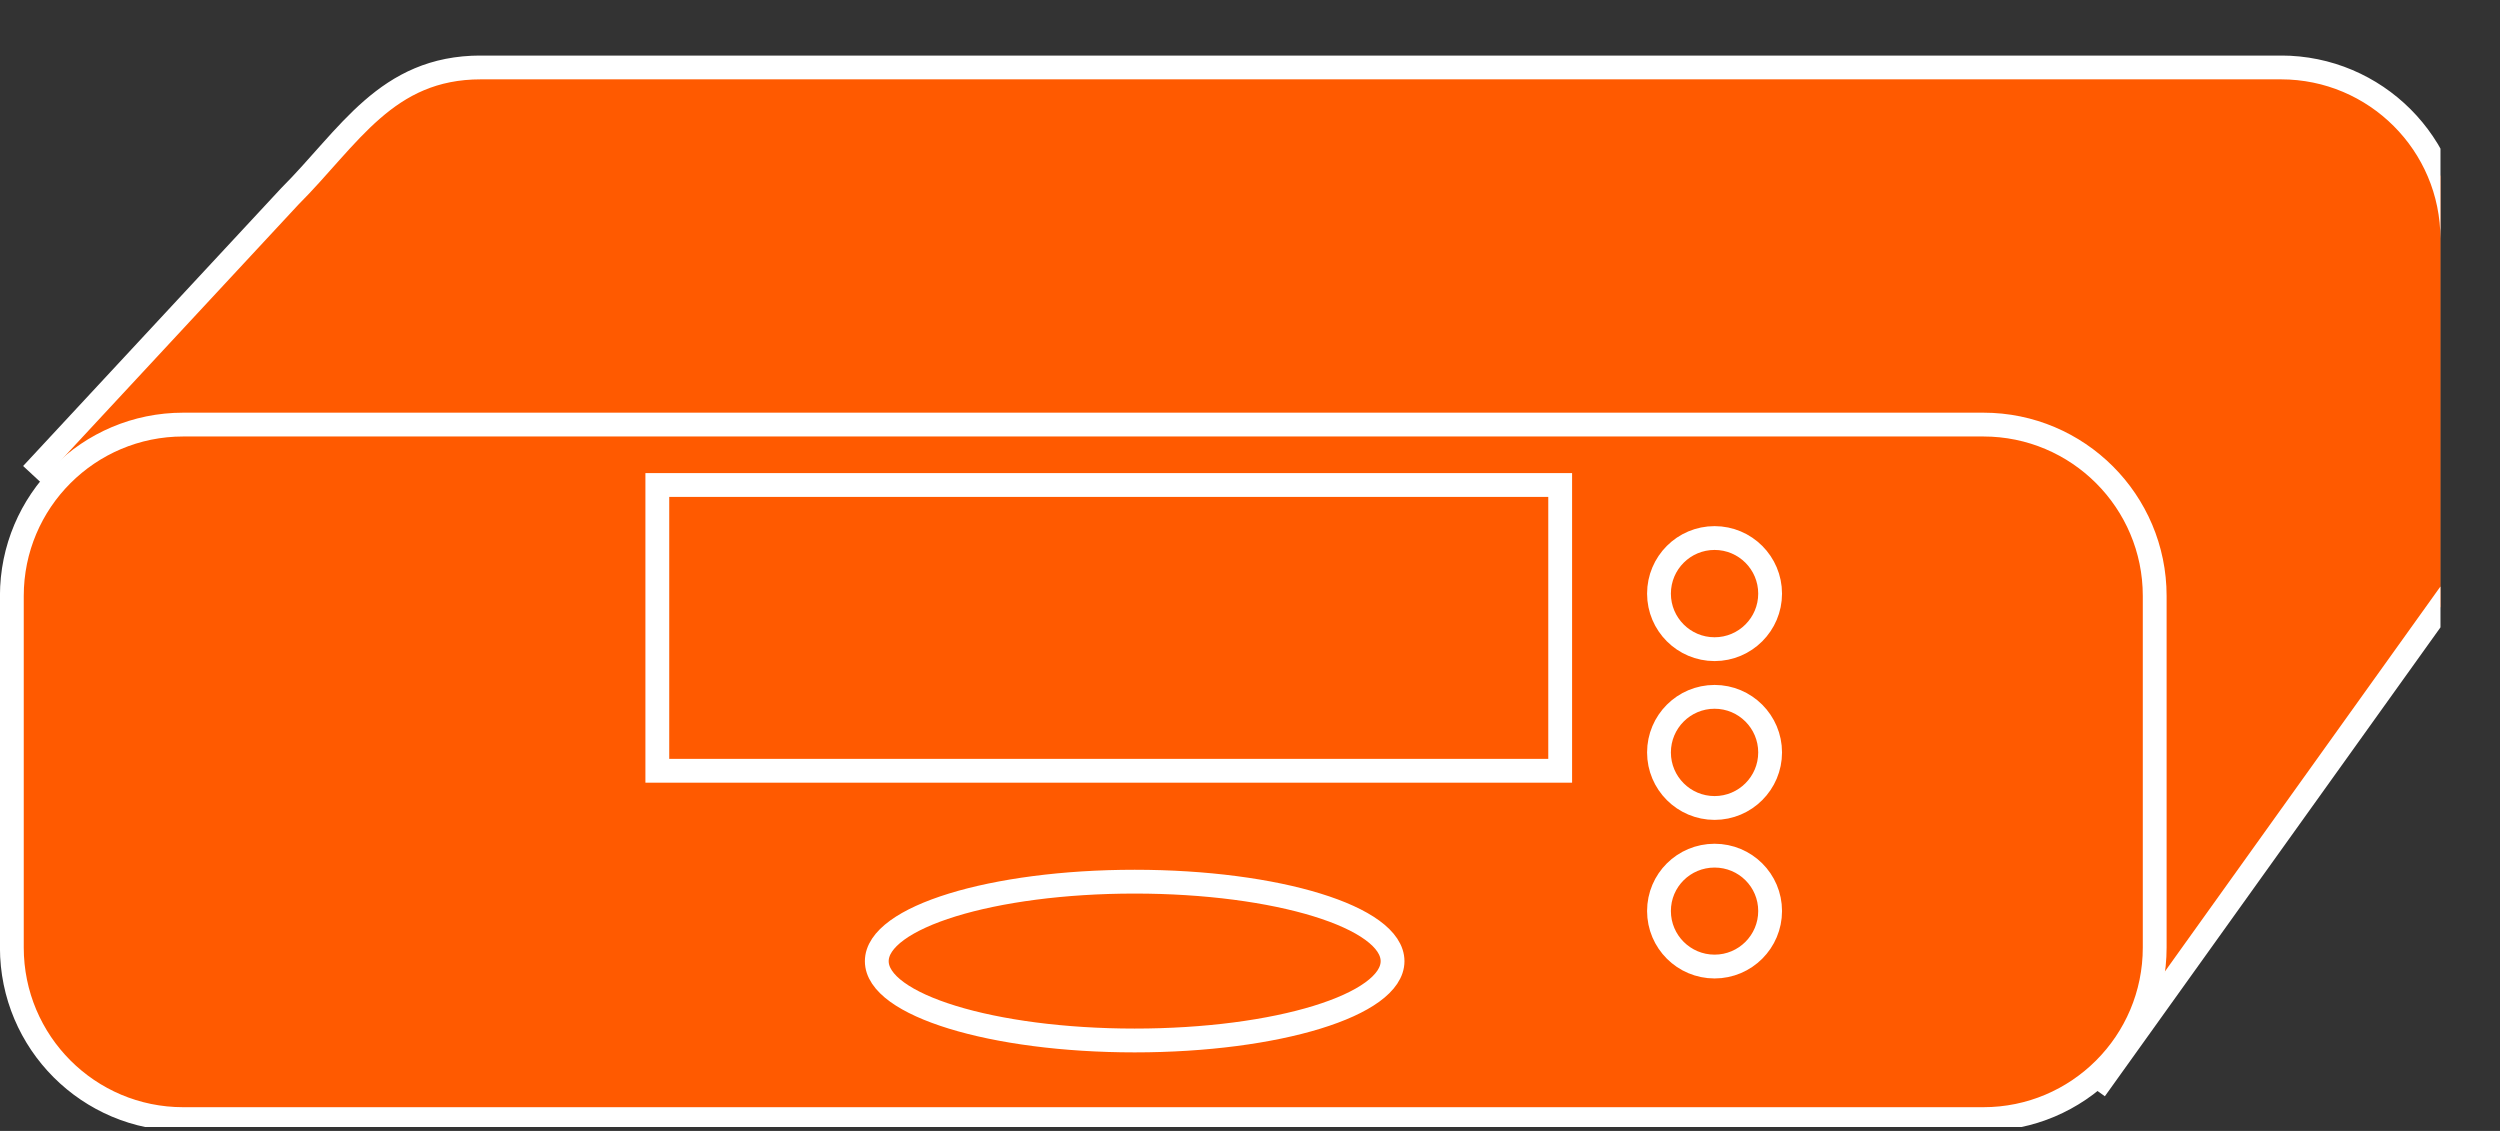 <?xml version="1.0" encoding="UTF-8"?>
<svg xmlns="http://www.w3.org/2000/svg" xmlns:xlink="http://www.w3.org/1999/xlink" width="42pt" height="19pt" viewBox="0 0 42 19" version="1.1">
<rect x="0" y="0" width="42" height="19" fill="#333333" stroke="none"/>
<defs>
<clipPath id="clip1">
  <path d="M 0 0.934 L 41 0.934 L 41 18.934 L 0 18.934 L 0 0.934 Z M 0 0.934 "/>
</clipPath>
<clipPath id="clip2">
  <path d="M 0 0.934 L 41 0.934 L 41 18.934 L 0 18.934 L 0 0.934 Z M 0 0.934 "/>
</clipPath>
</defs>
<g id="surface0">
<g clip-path="url(#clip1)" clip-rule="nonzero">
<path style="fill-rule:nonzero;fill:#FF5A00;fill-opacity:1;stroke-width:0.4;stroke-linecap:butt;stroke-linejoin:miter;stroke:#FFFFFF;stroke-opacity:1;stroke-miterlimit:4;" d="M 35.199 0.699 L 41.199 9.082 L 41.199 14.988 C 41.199 16.578 39.91 17.867 38.32 17.867 L 8.078 17.867 C 6.488 17.867 5.867 16.699 4.867 15.699 L 0.535 11.035 " transform="matrix(1,0,0,-1,0,19)"/>
</g>
<path style=" stroke:none;fill-rule:nonzero;fill:#FF5A00;fill-opacity:1;" d="M 36.199 15.918 C 36.199 17.512 34.91 18.801 33.32 18.801 L 3.078 18.801 C 1.488 18.801 0.199 17.512 0.199 15.918 L 0.199 10.012 C 0.199 8.422 1.488 7.133 3.078 7.133 L 33.32 7.133 C 34.91 7.133 36.199 8.422 36.199 10.012 L 36.199 15.918 "/>
<g clip-path="url(#clip2)" clip-rule="nonzero">
<path style="fill:none;stroke-width:0.4;stroke-linecap:butt;stroke-linejoin:miter;stroke:#FFFFFF;stroke-opacity:1;stroke-miterlimit:4;" d="M 36.199 3.082 C 36.199 1.488 34.91 0.199 33.32 0.199 L 3.078 0.199 C 1.488 0.199 0.199 1.488 0.199 3.082 L 0.199 8.988 C 0.199 10.578 1.488 11.867 3.078 11.867 L 33.32 11.867 C 34.91 11.867 36.199 10.578 36.199 8.988 L 36.199 3.082 Z M 36.199 3.082 " transform="matrix(1,0,0,-1,0,19)"/>
</g>
<path style="fill-rule:nonzero;fill:#FF5A00;fill-opacity:1;stroke-width:0.4;stroke-linecap:butt;stroke-linejoin:miter;stroke:#FFFFFF;stroke-opacity:1;stroke-miterlimit:4;" d="M 11.043 10.852 L 26.211 10.852 L 26.211 6.051 L 11.043 6.051 L 11.043 10.852 Z M 11.043 10.852 " transform="matrix(1,0,0,-1,0,19)"/>
<path style=" stroke:none;fill-rule:nonzero;fill:#FF5A00;fill-opacity:1;" d="M 29.738 9.973 C 29.738 10.488 29.32 10.906 28.805 10.906 C 28.289 10.906 27.871 10.488 27.871 9.973 C 27.871 9.457 28.289 9.039 28.805 9.039 C 29.32 9.039 29.738 9.457 29.738 9.973 "/>
<path style="fill:none;stroke-width:0.4;stroke-linecap:butt;stroke-linejoin:miter;stroke:#FFFFFF;stroke-opacity:1;stroke-miterlimit:4;" d="M 29.738 9.027 C 29.738 8.512 29.32 8.094 28.805 8.094 C 28.289 8.094 27.871 8.512 27.871 9.027 C 27.871 9.543 28.289 9.961 28.805 9.961 C 29.32 9.961 29.738 9.543 29.738 9.027 Z M 29.738 9.027 " transform="matrix(1,0,0,-1,0,19)"/>
<path style=" stroke:none;fill-rule:nonzero;fill:#FF5A00;fill-opacity:1;" d="M 29.738 12.641 C 29.738 13.156 29.32 13.574 28.805 13.574 C 28.289 13.574 27.871 13.156 27.871 12.641 C 27.871 12.125 28.289 11.707 28.805 11.707 C 29.32 11.707 29.738 12.125 29.738 12.641 "/>
<path style="fill:none;stroke-width:0.4;stroke-linecap:butt;stroke-linejoin:miter;stroke:#FFFFFF;stroke-opacity:1;stroke-miterlimit:4;" d="M 29.738 6.359 C 29.738 5.844 29.32 5.426 28.805 5.426 C 28.289 5.426 27.871 5.844 27.871 6.359 C 27.871 6.875 28.289 7.293 28.805 7.293 C 29.32 7.293 29.738 6.875 29.738 6.359 Z M 29.738 6.359 " transform="matrix(1,0,0,-1,0,19)"/>
<path style=" stroke:none;fill-rule:nonzero;fill:#FF5A00;fill-opacity:1;" d="M 29.738 15.305 C 29.738 15.82 29.32 16.238 28.805 16.238 C 28.289 16.238 27.871 15.82 27.871 15.305 C 27.871 14.789 28.289 14.375 28.805 14.375 C 29.32 14.375 29.738 14.789 29.738 15.305 "/>
<path style="fill:none;stroke-width:0.4;stroke-linecap:butt;stroke-linejoin:miter;stroke:#FFFFFF;stroke-opacity:1;stroke-miterlimit:4;" d="M 29.738 3.695 C 29.738 3.18 29.32 2.762 28.805 2.762 C 28.289 2.762 27.871 3.18 27.871 3.695 C 27.871 4.211 28.289 4.625 28.805 4.625 C 29.32 4.625 29.738 4.211 29.738 3.695 Z M 29.738 3.695 " transform="matrix(1,0,0,-1,0,19)"/>
<path style=" stroke:none;fill-rule:nonzero;fill:#FF5A00;fill-opacity:1;" d="M 23.395 16.148 C 23.395 16.883 21.457 17.48 19.062 17.48 C 16.672 17.48 14.73 16.883 14.73 16.148 C 14.73 15.41 16.672 14.812 19.062 14.812 C 21.457 14.812 23.395 15.41 23.395 16.148 "/>
<path style="fill:none;stroke-width:0.4;stroke-linecap:butt;stroke-linejoin:miter;stroke:#FFFFFF;stroke-opacity:1;stroke-miterlimit:4;" d="M 23.395 2.852 C 23.395 2.117 21.457 1.52 19.062 1.52 C 16.672 1.52 14.73 2.117 14.73 2.852 C 14.73 3.59 16.672 4.188 19.062 4.188 C 21.457 4.188 23.395 3.59 23.395 2.852 Z M 23.395 2.852 " transform="matrix(1,0,0,-1,0,19)"/>
</g>
</svg>
